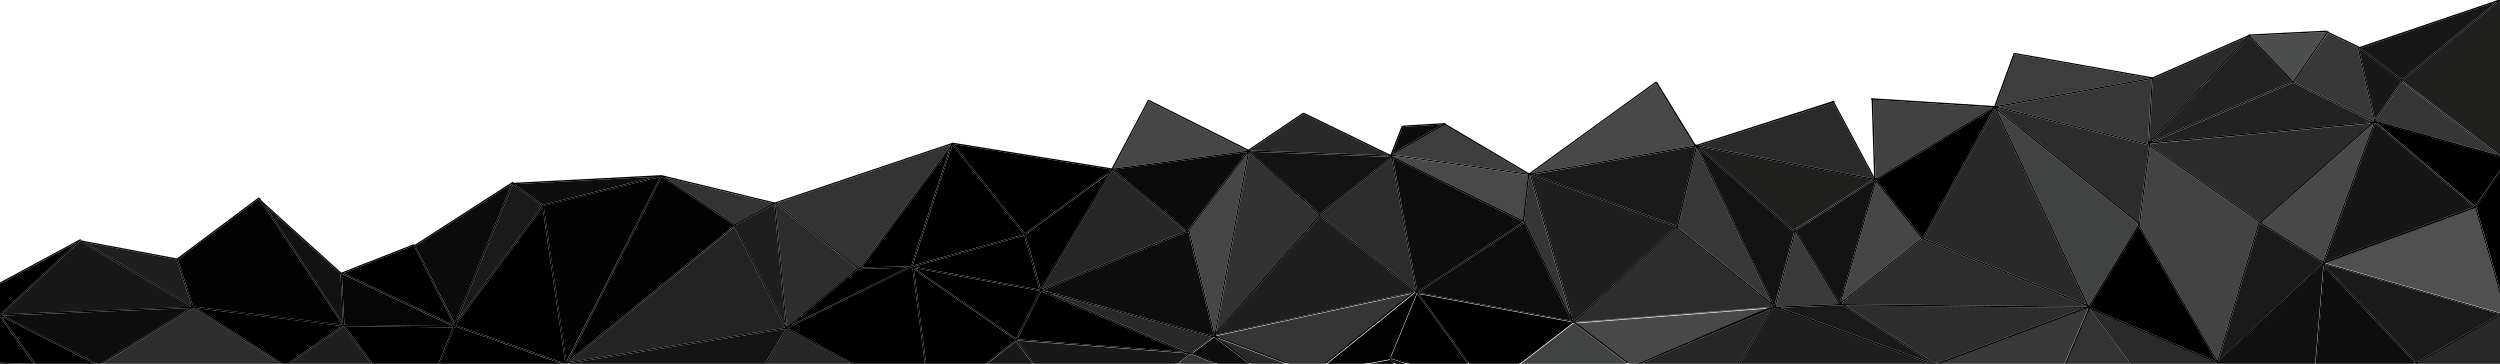 <?xml version="1.0" encoding="utf-8"?>
<!-- Generator: Adobe Illustrator 19.1.0, SVG Export Plug-In . SVG Version: 6.00 Build 0)  -->
<svg version="1.1" id="Layer_1" xmlns="http://www.w3.org/2000/svg" xmlns:xlink="http://www.w3.org/1999/xlink" x="0px" y="0px"
	 viewBox="0 0 1920 279.4" style="enable-background:new 0 0 1920 279.4;" xml:space="preserve">
<style type="text/css">
	.st0{fill-rule:evenodd;clip-rule:evenodd;}
	.st1{fill:none;}
	.st2{fill-rule:evenodd;clip-rule:evenodd;fill:#484849;}
	.st3{fill-rule:evenodd;clip-rule:evenodd;fill:#2E2E2E;}
	.st4{fill-rule:evenodd;clip-rule:evenodd;fill:#0F0E0F;}
	.st5{fill-rule:evenodd;clip-rule:evenodd;fill:#292929;}
	.st6{fill-rule:evenodd;clip-rule:evenodd;fill:#4F504F;}
	.st7{fill-rule:evenodd;clip-rule:evenodd;fill:#20201F;}
	.st8{fill-rule:evenodd;clip-rule:evenodd;fill:#171717;}
	.st9{fill-rule:evenodd;clip-rule:evenodd;fill:#363636;}
	.st10{fill-rule:evenodd;clip-rule:evenodd;fill:#181818;}
	.st11{fill-rule:evenodd;clip-rule:evenodd;fill:#383838;}
	.st12{fill-rule:evenodd;clip-rule:evenodd;fill:#4D4E4E;}
	.st13{fill-rule:evenodd;clip-rule:evenodd;fill:#212221;}
	.st14{fill-rule:evenodd;clip-rule:evenodd;fill:#2B2B2B;}
	.st15{fill-rule:evenodd;clip-rule:evenodd;fill:#3D3D3D;}
	.st16{fill-rule:evenodd;clip-rule:evenodd;fill:#414141;}
	.st17{fill-rule:evenodd;clip-rule:evenodd;fill:#2A2A2A;}
	.st18{fill-rule:evenodd;clip-rule:evenodd;fill:#1A1A1A;}
	.st19{fill-rule:evenodd;clip-rule:evenodd;fill:#484848;}
	.st20{fill-rule:evenodd;clip-rule:evenodd;fill:#1F1F1F;}
	.st21{fill-rule:evenodd;clip-rule:evenodd;fill:#49494A;}
	.st22{fill-rule:evenodd;clip-rule:evenodd;fill:#3E3E3E;}
	.st23{fill-rule:evenodd;clip-rule:evenodd;fill:#0B0B0B;}
	.st24{fill-rule:evenodd;clip-rule:evenodd;fill:#2C2C2C;}
	.st25{fill-rule:evenodd;clip-rule:evenodd;fill:#131313;}
	.st26{fill-rule:evenodd;clip-rule:evenodd;fill:#323232;}
	.st27{fill-rule:evenodd;clip-rule:evenodd;fill:#464646;}
	.st28{fill-rule:evenodd;clip-rule:evenodd;fill:#272727;}
	.st29{fill-rule:evenodd;clip-rule:evenodd;fill:#333333;}
	.st30{fill-rule:evenodd;clip-rule:evenodd;fill:#2D2D2D;}
	.st31{fill-rule:evenodd;clip-rule:evenodd;fill:#1E1E1E;}
	.st32{fill-rule:evenodd;clip-rule:evenodd;fill:#030303;}
	.st33{fill-rule:evenodd;clip-rule:evenodd;fill:#0E0E0E;}
	.st34{fill-rule:evenodd;clip-rule:evenodd;fill:#060606;}
	.st35{fill-rule:evenodd;clip-rule:evenodd;fill:#121212;}
	.st36{fill-rule:evenodd;clip-rule:evenodd;fill:#191819;}
	.st37{fill-rule:evenodd;clip-rule:evenodd;fill:#161616;}
	.st38{fill-rule:evenodd;clip-rule:evenodd;fill:#434343;}
	.st39{fill-rule:evenodd;clip-rule:evenodd;fill:#414242;}
	.st40{fill-rule:evenodd;clip-rule:evenodd;fill:#0D0D0D;}
	.st41{fill-rule:evenodd;clip-rule:evenodd;fill:#020202;}
	.st42{fill-rule:evenodd;clip-rule:evenodd;fill:#0C0C0C;}
	.st43{fill-rule:evenodd;clip-rule:evenodd;fill:#353535;}
	.st44{fill-rule:evenodd;clip-rule:evenodd;fill:#3A3A3A;}
	.st45{fill-rule:evenodd;clip-rule:evenodd;fill:#393939;}
	.st46{fill-rule:evenodd;clip-rule:evenodd;fill:#111111;}
	.st47{fill-rule:evenodd;clip-rule:evenodd;fill:#242424;}
	.st48{fill-rule:evenodd;clip-rule:evenodd;fill:#141414;}
</style>
<polygon class="st0" points="1253.1,282.1 1253.2,282 1253.4,282.2 "/>
<polygon class="st0" points="1703,278 1703.3,278.1 1703.2,278.1 1703,278 "/>
<polygon class="st0" points="1487.6,280.1 1487.5,280 1487.5,280.1 1487.4,280 1487.6,280 "/>
<polygon class="st0" points="436,280.5 436.2,280.5 435.8,279.5 435.3,279.7 435.3,279.3 435.3,279.4 435.5,279.3 435.9,279.2 
	435.7,279.4 439,281.6 "/>
<polygon class="st1" points="1253.2,282 1253.1,282.1 1253.4,282.2 "/>
<polygon class="st1" points="1487.5,280 1487.6,280.1 1487.6,279.9 1487.4,280 1487.5,280.1 "/>
<polygon class="st1" points="435.3,279.4 435.3,279.4 435.3,279.4 435.3,279.7 435.8,279.5 436.2,280.5 436,280.5 439,281.6 
	435.7,279.4 435.8,279.4 435.3,279.4 "/>
<rect x="25.9" y="279.4" transform="matrix(0.583 0.812 -0.812 0.583 237.752 95.343)" class="st1" width="0.1" height="0"/>
<rect x="73.8" y="278.7" class="st1" width="0" height="2.5"/>
<rect x="220.7" y="279.8" transform="matrix(0.824 -0.567 0.567 0.824 -119.646 175.092)" class="st1" width="1.7" height="0"/>
<rect x="74.9" y="280.5" class="st1" width="0" height="0.5"/>
<rect x="77.5" y="279.7" transform="matrix(0.851 -0.525 0.525 0.851 -135.143 82.578)" class="st1" width="1.2" height="0"/>
<rect x="216" y="279.1" class="st1" width="0" height="1.2"/>
<rect x="432.3" y="278.9" class="st1" width="0" height="1.5"/>
<rect x="28" y="279.5" class="st1" width="0" height="0"/>
<rect x="433" y="280.4" class="st1" width="0" height="0.3"/>
<rect x="1254.1" y="280.5" transform="matrix(0.923 -0.386 0.386 0.923 -10.894 506.654)" class="st1" width="5.8" height="0"/>
<rect x="1250.7" y="278.9" class="st1" width="0" height="2.5"/>
<rect x="74.7" y="281.3" class="st1" width="0" height="0.3"/>
<polygon class="st2" points="1253,280.6 1253.9,280.5 1253.9,280.6 1257,279.4 1251.4,279.4 "/>
<polygon points="218.4,280 219,280 219.2,279.5 219.8,279.8 220.5,279.4 217.4,279.4 "/>
<polygon class="st3" points="78.6,279.4 77.6,280 216.5,280 215.5,279.4 "/>
<polygon class="st4" points="75.9,279.9 76.7,279.4 74.9,279.4 "/>
<polygon points="26,279.4 25.9,279.4 23.8,279.4 "/>
<polygon points="1703.8,279.4 1703.6,279.4 1703.8,279.5 "/>
<polygon points="435.3,279.4 435.3,279.4 435.3,279.4 "/>
<polygon points="1703.3,279.4 1703.3,279.4 1703.3,279.4 "/>
<polygon points="1253.9,280.6 1253.9,280.5 1253,280.6 1251.4,279.4 1251.4,279.4 1253,280.6 1253.9,280.5 1253.9,280.6 1257,279.4 
	1257,279.4 "/>
<rect x="432.6" y="280.2" transform="matrix(-0.328 0.945 -0.945 -0.328 839.428 -37.174)" width="0.7" height="0"/>
<polygon points="219.8,279.8 219.2,279.5 219,280 218.4,280 217.4,279.4 217.4,279.4 218.4,280 219,280 219.2,279.5 219.8,279.8 
	220.5,279.4 220.5,279.4 "/>
<rect x="77.6" y="280" width="138.9" height="0"/>
<polygon points="75.9,279.9 74.9,279.4 74.9,279.4 75.9,279.9 76.7,279.4 76.7,279.4 "/>
<polygon points="27.2,279.5 27.2,279.4 27.2,279.4 27.2,279.5 28,279.5 28,279.5 "/>
<rect x="50.5" y="257.5" width="0" height="45"/>
<rect x="74.7" y="280.5" transform="matrix(-0.851 0.525 -0.525 -0.851 285.661 480.12)" width="0.2" height="0"/>
<rect x="74.6" y="281.2" transform="matrix(-0.774 0.633 -0.633 -0.774 310.732 451.41)" width="0.5" height="0"/>
<polygon points="23.8,279.4 26,279.4 26,279.4 23.8,279.4 "/>
<rect x="932" y="241.8" transform="matrix(0.977 -0.212 0.212 0.977 -28.324 219.047)" class="st1" width="154" height="0"/>
<polygon class="st1" points="146.9,234.2 146.9,234.2 135.6,199.4 64.7,186 64.7,186 135.6,199.4 "/>
<polygon class="st1" points="1475.4,182.8 1475.4,182.8 1440.9,140 1414.2,231.6 1414.2,231.6 1440.9,140 "/>
<polygon class="st1" points="1651.2,112.4 1735.2,171.1 1735.2,171.1 1651.2,112.4 1643.5,173.1 1643.2,173 1643.2,173 
	1643.5,173.1 "/>
<rect x="1487.4" y="278.5" class="st1" width="0" height="0.5"/>
<rect x="104.5" y="160.9" class="st1" width="0" height="99.1"/>
<polygon class="st1" points="935.1,259.7 987.3,279.4 987.3,279.4 935.1,259.7 "/>
<rect x="626.9" y="141.4" class="st1" width="0" height="79.8"/>
<polygon class="st1" points="1415.4,234.5 1413,234.5 1367.1,236.3 1367.1,236.3 1413,234.5 1415.4,234.5 1484,279 1484,279 "/>
<polygon class="st1" points="960.4,116.6 1067.8,120.5 1068.5,120.8 1068.5,120.8 1067.8,120.5 960.4,116.6 "/>
<polygon class="st1" points="1086.5,225.1 1087.5,224.8 1087.5,224.8 1086.5,225.1 1019.3,279.4 1019.3,279.4 "/>
<polygon class="st1" points="148.1,236.5 78.6,279.4 78.6,279.4 148.1,236.5 148.9,236.5 215.5,279.4 215.5,279.4 148.9,236.5 "/>
<rect x="1066.7" y="275.3" class="st1" width="0" height="0.1"/>
<rect x="593.1" y="133.5" transform="matrix(0.948 -0.318 0.318 0.948 -7.978 218.168)" class="st1" width="141.1" height="0"/>
<polygon class="st1" points="1413.9,233.1 1413.9,233.1 1413.7,233.3 1413.7,233.5 1413.7,233.5 1413.7,233.3 "/>
<rect x="1014.3" y="165.4" transform="matrix(0.662 -0.75 0.75 0.662 219.059 816.335)" class="st1" width="0.1" height="0"/>
<rect x="1413.8" y="233.4" class="st1" width="0" height="0.2"/>
<rect x="1508.8" y="144" class="st1" width="0" height="183.1"/>
<rect x="-9.9" y="213" transform="matrix(0.73 -0.683 0.683 0.73 -136.984 79.116)" class="st1" width="83.2" height="0"/>
<rect x="1012.8" y="165.4" class="st1" width="0" height="0.2"/>
<polygon class="st1" points="1650.3,111.8 1650.3,111.8 1649.8,111.5 1532.9,82.7 1532.9,82.7 1649.8,111.5 "/>
<rect x="1603.9" y="234.7" transform="matrix(0.377 -0.926 0.926 0.377 782.67 1632.399)" class="st1" width="0.4" height="0"/>
<rect x="1604.9" y="235.5" transform="matrix(0.393 -0.92 0.92 0.393 758.558 1619.557)" class="st1" width="0.7" height="0"/>
<rect x="787.7" y="180.5" transform="matrix(0.963 -0.271 0.271 0.963 -19.461 219.929)" class="st1" width="0.5" height="0"/>
<polygon class="st1" points="932.9,259.5 932.1,259.3 915.9,271.2 915.9,271.2 932.1,259.3 932.9,259.5 932.9,259.3 959.5,279.4 
	959.5,279.4 932.9,259.3 "/>
<polygon class="st1" points="1703.8,279.4 1704.4,279.4 1704,279.1 "/>
<rect x="659" y="205.5" class="st1" width="0" height="0.1"/>
<rect x="1013.9" y="164.8" transform="matrix(0.665 -0.747 0.747 0.665 216.464 812.4)" class="st1" width="0.5" height="0"/>
<polygon class="st1" points="1703,278 1703.2,278.1 1703.3,278.1 1703,278 "/>
<polygon class="st1" points="1642.5,173.8 1605.2,235.1 1605.2,235.1 1642.5,173.8 1702.3,277.7 1702.3,277.7 "/>
<polygon class="st1" points="603.4,253 603.4,253 603.3,252.6 437,279 437,279 603.3,252.6 "/>
<polygon class="st1" points="1603.1,235.2 1477,184 1476.6,184.3 1476,183.6 1414.4,232.7 1414.4,232.7 1476,183.6 1476.6,184.3 
	1477,184 1603.1,235.2 1603.2,235.5 1603.2,235.5 "/>
<polygon class="st1" points="1784.3,204.1 1784.3,204.1 1783.9,203.7 1704.5,278.3 1704.5,278.3 1783.9,203.7 "/>
<rect x="595.5" y="156.3" transform="matrix(0.948 -0.318 0.318 0.948 -18.774 197.698)" class="st1" width="0.3" height="0"/>
<rect x="1641.7" y="172.2" class="st1" width="0" height="0.7"/>
<rect x="1518.7" y="128.5" transform="matrix(0.779 0.626 -0.626 0.779 430.627 -966.406)" class="st1" width="138.7" height="0"/>
<polygon class="st1" points="1070.4,279.4 1070.4,279.4 1067.4,276.2 1067,276 1067,276 1067.4,276.2 "/>
<rect x="1068" y="277.5" transform="matrix(-0.951 -0.308 0.308 -0.951 2010.079 872.781)" class="st1" width="12.2" height="0"/>
<rect x="312" y="165.1" transform="matrix(0.841 -0.542 0.542 0.841 -32.672 219.24)" class="st1" width="87.9" height="0"/>
<rect x="462.3" y="100.8" class="st1" width="0" height="92.3"/>
<polygon class="st1" points="1361.6,236.7 1361.7,236.7 1364,236.5 1364,236.5 1361.7,236.7 1361.6,236.7 1336.5,279.4 
	1336.5,279.4 "/>
<rect x="855.3" y="130.4" transform="matrix(0.809 -0.588 0.588 0.809 86.661 527.568)" class="st1" width="0" height="0"/>
<polygon class="st1" points="1013.7,166.1 933.7,256.8 933.7,257.1 933.7,257.1 933.7,256.8 1013.7,166.2 1087.1,223.9 
	1087.1,223.9 "/>
<polygon class="st1" points="1087.8,224.8 1087.6,224.8 1087.6,224.8 1087.8,224.8 1088,225 1088,225 "/>
<polygon class="st1" points="1207.4,247.9 1207.4,247.9 1207.1,247.3 1090,225.9 1090,225.9 1207.1,247.4 "/>
<polygon class="st1" points="502.9,135.8 395.4,141.4 395.4,141.4 502.9,135.8 "/>
<polygon class="st1" points="436.5,277.1 508.2,135.7 563.9,172.9 564,173 564,173 563.9,172.9 508.2,135.7 436.5,277.1 "/>
<polygon class="st1" points="912.7,177.9 912.4,178.3 912,178 911.7,178.4 911.4,178.2 800.6,222.9 800.6,222.9 911.4,178.2 
	911.7,178.4 912,178 912.4,178.3 912.7,177.9 932,257.2 932,257.2 "/>
<polygon class="st1" points="1855.7,279.3 1855.6,279.3 1855.6,279.3 1855.6,279.4 1855.8,279.4 1855.9,279.2 "/>
<polygon class="st1" points="805.7,225.3 805.7,225.3 930.9,258.9 930.9,258.9 "/>
<rect x="913.8" y="270.8" transform="matrix(7.437634e-002 -0.997 0.997 7.437634e-002 576.036 1162.101)" class="st1" width="0.5" height="0"/>
<polygon class="st1" points="351,246.5 393.9,141.6 416,157.9 416.1,158.4 416.1,158.4 416,157.9 393.9,141.6 351,246.5 "/>
<polygon class="st1" points="799.6,223.8 781.7,259.7 781.7,259.7 799.6,223.8 908.2,270.1 908.2,270.1 "/>
<rect x="781.9" y="260.5" transform="matrix(0.789 -0.615 0.615 0.789 5.061 535.77)" class="st1" width="0.4" height="0"/>
<polygon class="st1" points="222.3,279.4 222.3,279.4 263.9,250.7 284.9,279.4 284.9,279.4 263.9,250.7 "/>
<rect x="854.8" y="123.6" transform="matrix(0.991 -0.131 0.131 0.991 -8.375 119.76)" class="st1" width="103.4" height="0"/>
<polygon class="st1" points="1482,279.4 1482,279.4 1364.5,236.4 1364,236.5 1364,236.5 1364.5,236.4 "/>
<rect x="931.8" y="257.6" class="st1" width="0" height="0.5"/>
<rect x="150.7" y="243.5" transform="matrix(0.993 0.121 -0.121 0.993 30.948 -23.215)" class="st1" width="112.3" height="0"/>
<rect x="509.4" y="146.2" transform="matrix(0.972 0.235 -0.235 0.972 49.711 -125.47)" class="st1" width="85.4" height="0"/>
<rect x="1377.9" y="176.5" class="st1" width="0" height="0.8"/>
<rect x="1377.7" y="176.2" class="st1" width="0" height="0.4"/>
<polygon class="st1" points="200.3,154.8 263,249.4 263,249.4 200.3,154.8 198.7,153.4 198.7,153.4 "/>
<rect x="1303.7" y="125.4" transform="matrix(0.983 0.185 -0.185 0.983 46.941 -251.792)" class="st1" width="135.9" height="0"/>
<polygon class="st1" points="1412,233.3 1412,233.3 1378.9,178.4 1363.8,235.1 1363.8,235.1 1378.9,178.4 "/>
<polygon class="st1" points="565,173 594.6,156.8 603.3,250.4 603.3,250.4 594.6,156.8 565,173 "/>
<polygon class="st1" points="199,153 199,153 198.9,152.7 136.6,199.2 136.6,199.2 198.9,152.7 "/>
<rect x="563.6" y="173.2" class="st1" width="0" height="0.2"/>
<polygon class="st1" points="1785.2,205 1854.9,278.6 1854.9,278.6 1785.2,205 1779.1,279.4 1779.1,279.4 "/>
<rect x="701.4" y="214.7" transform="matrix(0.984 0.179 -0.179 0.984 50.508 -130.782)" class="st1" width="98.1" height="0"/>
<polygon class="st1" points="1377.9,178.1 1377.9,178.1 1377.7,178.4 1304.4,113.8 1304.4,113.8 1377.7,178.4 "/>
<polygon class="st1" points="1170,170.1 1169.8,170.4 1069.8,121.4 1069.8,121.4 1169.8,170.5 1170,170.1 1206.6,246.2 
	1206.6,246.2 "/>
<polygon class="st1" points="1067.1,276.5 1067.1,276.5 1051.7,279.4 1051.7,279.4 "/>
<rect x="1081.3" y="198.1" transform="matrix(0.835 -0.55 0.55 0.835 77.283 654.025)" class="st1" width="96.9" height="0"/>
<rect x="564.9" y="173.6" transform="matrix(0.775 -0.632 0.632 0.775 17.44 396.098)" class="st1" width="0.5" height="0"/>
<polygon class="st1" points="1288,175 1288,175 1287.7,174.9 1209.4,247.4 1209.4,247.4 1287.7,174.9 "/>
<rect x="265" y="251" transform="matrix(1 1.162760e-002 -1.162760e-002 1 2.939 -3.546)" class="st1" width="82.9" height="0"/>
<polygon class="st1" points="1361.1,234.3 1287.7,175.4 1287.7,175.4 1361.1,234.3 1361.4,235 1361.4,235 "/>
<polygon class="st1" points="1362.2,235.6 1362.2,235.6 1362.2,235.6 1362.2,235.6 1362.3,235.6 1362.3,235.6 "/>
<polygon class="st1" points="1821.3,94.8 1821.3,94.8 1651.5,110.4 1651.3,111.3 1651.3,111.3 1651.5,110.4 "/>
<polygon class="st1" points="1652,108.6 1727.5,28.3 1760.1,62.8 1760.1,62.8 1727.5,28.3 1652,108.6 "/>
<polygon class="st1" points="1379.2,177.1 1379.2,177.1 1379.3,176.8 1439.7,138.4 1440.2,139 1440.2,139 1439.7,138.4 
	1379.3,176.8 "/>
<rect x="935.8" y="110.5" class="st1" width="0" height="73.9"/>
<rect x="1438.4" y="79.5" transform="matrix(0.998 6.303259e-002 -6.303259e-002 0.998 7.963 -93.411)" class="st1" width="92" height="0"/>
<polygon class="st1" points="1439,137.1 1439,137.1 1407.9,78.9 1304.4,111.8 1304.4,111.8 1407.9,78.9 "/>
<rect x="601.1" y="266.1" transform="matrix(-0.88 -0.475 0.475 -0.88 1055.85 799.295)" class="st1" width="55.8" height="0"/>
<rect x="1210.3" y="242.6" transform="matrix(0.997 -7.669615e-002 7.669615e-002 0.997 -14.824 99.232)" class="st1" width="148.4" height="0"/>
<polygon class="st1" points="1288.6,174.8 1303.2,113.5 1360.1,232.2 1360.1,232.2 1303.2,113.5 1288.6,174.8 "/>
<polygon class="st1" points="1441,138 1441,138 1441,138 1531.4,83 1531.4,83 1531.4,83 1531.4,83 1441,138 "/>
<polygon class="st1" points="416.7,159.3 349.9,249.7 349.9,249.7 416.7,159.3 434.1,278.5 434.1,278.5 "/>
<rect x="957.8" y="115.6" class="st1" width="0" height="0.2"/>
<polygon class="st1" points="435.3,279.3 435.3,279.4 435.3,279.4 "/>
<rect x="693.5" y="233.9" transform="matrix(0.823 0.569 -0.569 0.823 264.493 -379.851)" class="st1" width="95" height="0"/>
<rect x="262.5" y="210.3" transform="matrix(0.931 -0.366 0.366 0.931 -58.697 110.653)" class="st1" width="0.4" height="0"/>
<polygon class="st1" points="564.1,174.4 437,278 437,278 564.1,174.4 602.8,251.7 602.8,251.7 "/>
<polygon class="st1" points="699.8,205.5 699,205.5 605.1,252 605.1,252 699,205.5 699.8,205.5 700.8,206.1 710.3,279.4 
	710.3,279.4 700.8,206.1 "/>
<rect x="1441" y="138.5" transform="matrix(0.28 -0.96 0.96 0.28 905.016 1483.488)" class="st1" width="0.7" height="0"/>
<polygon class="st1" points="1477.5,183.1 1532.2,83.6 1602.4,233.8 1602.4,233.8 1532.2,83.6 1477.5,183.1 "/>
<rect x="305.3" y="183.5" class="st1" width="0" height="93.9"/>
<polygon class="st1" points="1208.2,248.5 1168.1,279.4 1168.1,279.4 1208.2,248.5 1209,248.4 1249.7,279.4 1249.7,279.4 
	1209,248.4 "/>
<rect x="434" y="278.5" class="st1" width="0" height="0.6"/>
<polygon class="st1" points="1651.2,60 1651.2,60 1547.3,41.6 1532.8,81.4 1532.8,81.4 1547.3,41.6 "/>
<polygon class="st1" points="1069.5,118.7 1109.5,95.9 1172.6,133.2 1172.6,133.2 1109.5,95.9 1069.5,118.7 "/>
<polygon class="st1" points="1107.9,95.6 1107.9,95.6 1077.3,97.5 1069.5,117.6 1069.5,117.6 1077.3,97.5 "/>
<rect x="1012.8" y="164.6" class="st1" width="0" height="0.5"/>
<rect x="604" y="253" transform="matrix(0.996 -9.241789e-002 9.241789e-002 0.996 -20.794 56.926)" class="st1" width="0.5" height="0"/>
<polygon class="st1" points="1170.6,169.1 1174.5,134.4 1174.5,134.4 1174.9,134.5 1205.9,242.5 1205.9,242.5 1174.9,134.5 
	1174.5,134.4 1174.5,134.4 1170.6,169.1 "/>
<polygon class="st1" points="1173.5,134.3 1173.5,134.3 1069.2,119.7 1069,119.9 1069,119.9 1069.2,119.7 "/>
<polygon class="st1" points="435.5,279.3 435.3,279.4 435.8,279.4 435.9,279.2 "/>
<rect x="1169.6" y="169.2" class="st1" width="0" height="0"/>
<rect x="1845.3" y="62.3" transform="matrix(0.566 -0.824 0.824 0.566 748.977 1548.005)" class="st1" width="0.1" height="0"/>
<rect x="1309.8" y="203.9" class="st1" width="0" height="108.8"/>
<polygon class="st1" points="934.1,254.9 959.3,117 1012.8,164.6 1012.8,164.6 959.3,117 934.1,254.9 "/>
<polygon class="st1" points="1301.3,111.8 1301.3,111.8 1271.9,63.7 1176,133.1 1176,133.1 1271.9,63.7 "/>
<rect x="1176.9" y="123.2" transform="matrix(-0.986 0.168 -0.168 -0.986 2483.253 36.24)" class="st1" width="126.3" height="0"/>
<polygon class="st1" points="1014.3,164.6 1068.8,121.8 1087.3,222.8 1087.3,222.8 1068.8,121.8 1014.3,164.6 "/>
<rect x="-3.2" y="261.3" transform="matrix(-0.892 -0.452 0.452 -0.892 -48.215 510.994)" class="st1" width="80.1" height="0"/>
<rect x="596.5" y="251" class="st1" width="0" height="30.6"/>
<rect x="1172.4" y="154.2" transform="matrix(0.941 0.338 -0.338 0.941 124.85 -407.66)" class="st1" width="118.2" height="0"/>
<rect x="1844.9" y="61.8" transform="matrix(0.607 -0.794 0.794 0.607 675.262 1490.005)" class="st1" width="0.5" height="0"/>
<polygon class="st1" points="1650.6,108.6 1653.5,60.6 1654.1,60.5 1654.1,60.5 1653.5,60.6 1650.6,108.6 "/>
<polygon class="st1" points="348.7,249.5 348.7,249.5 317.8,188.6 263.8,209.8 263.8,209.8 317.8,188.6 "/>
<polygon class="st1" points="1603.7,236.8 1603.7,236.8 1603,236.5 1489.2,279.3 1489.2,279.3 1603,236.5 "/>
<rect x="1843.8" y="62.3" class="st1" width="0" height="0.3"/>
<polygon class="st1" points="1066.6,119.4 1066.6,119.4 1001,87.6 959.8,115.4 959.8,115.4 1001,87.6 "/>
<rect x="1593.4" y="11.5" class="st1" width="0" height="120"/>
<rect x="731.4" y="120.5" transform="matrix(0.987 0.159 -0.159 0.987 29.297 -124.693)" class="st1" width="122.6" height="0"/>
<polygon class="st1" points="1824.4,92.9 1824.4,92.9 1844.8,63.2 1917.6,118.8 1917.6,118.8 1844.8,63.2 "/>
<polygon class="st1" points="912.2,271.8 912.2,271.8 911,271.3 781.1,261.6 781.1,261.6 911,271.3 "/>
<polygon class="st1" points="800.2,222 853.6,131.6 854.5,131 910.5,177.4 910.6,177.4 854.5,131 853.6,131.6 800.2,222 "/>
<rect x="1810" y="19.1" transform="matrix(0.947 -0.321 0.321 0.947 92.842 600.571)" class="st1" width="110.4" height="0"/>
<polygon class="st1" points="1824,94.5 1784.8,201.2 1784.8,201.2 1824,94.5 1824,94.5 1900,158.8 1900,158.8 1824,94.5 "/>
<polygon class="st1" points="700.9,203.8 731.2,111.9 731.5,111.5 786.3,180 786.3,180 731.5,111.5 731.2,111.9 700.9,203.8 "/>
<polygon class="st1" points="914.3,272.4 914,272 913.8,272.5 913.3,272.2 904.4,279.4 904.4,279.4 913.3,272.2 913.8,272.5 
	914,272 914.3,272.4 914.9,271.9 933.2,279.4 933.2,279.4 914.9,271.9 "/>
<rect x="1759.7" y="158.2" class="st1" width="0" height="56.6"/>
<polygon class="st1" points="1703.3,279.3 1703.3,279.4 1703.3,279.4 "/>
<polygon class="st1" points="1703.4,279.3 1703.3,279.4 1703.6,279.4 "/>
<rect x="1783.8" y="201.7" class="st1" width="0" height="0.5"/>
<rect x="1722.4" y="132.8" transform="matrix(0.748 -0.663 0.663 0.748 359.806 1214.002)" class="st1" width="114.9" height="0"/>
<polygon class="st1" points="1735.7,171.4 1736,171 1736,171 1735.7,171.4 1735.5,171.2 1703.6,277.8 1703.6,277.8 1735.5,171.2 "/>
<rect x="780.3" y="156.5" transform="matrix(0.806 -0.592 0.592 0.806 66.593 516.041)" class="st1" width="78.9" height="0"/>
<polygon class="st1" points="1785.4,203.7 1785.4,203.7 1785.4,202.9 1919.6,241.3 1919.6,241.3 1785.4,202.9 "/>
<polygon class="st1" points="1604.6,237.2 1586.6,279.4 1586.6,279.4 1604.6,237.2 1605.6,237.7 1636.6,279.4 1636.6,279.4 
	1605.6,237.7 "/>
<rect x="1650.7" y="44.3" transform="matrix(0.915 -0.403 0.403 0.915 125.286 684.372)" class="st1" width="78.6" height="0"/>
<polygon class="st1" points="1088.3,225.6 1067.9,275.2 1067.9,275.2 1088.3,225.6 1088.5,225.6 1127.2,279.4 1127.2,279.4 
	1088.5,225.6 "/>
<rect x="1603.3" y="258.6" transform="matrix(0.92 0.392 -0.392 0.92 233.558 -627.575)" class="st1" width="103.1" height="0"/>
<polygon class="st1" points="1653.2,109.2 1761,63.6 1822.2,93.7 1822.2,93.7 1761,63.5 1653.2,109.2 "/>
<polygon class="st1" points="350,251 349.8,251.5 349.1,251.1 349,251.4 349,251.5 348.9,251.5 337.8,279.4 337.8,279.4 
	348.9,251.5 349,251.5 349,251.4 349.1,251.1 349.8,251.5 350,251 350.1,250.9 431.6,279.4 431.6,279.4 350.1,250.9 "/>
<rect x="1.9" y="239.5" transform="matrix(0.999 -4.023608e-002 4.023608e-002 0.999 -9.578 3.171)" class="st1" width="144.2" height="0"/>
<polygon class="st1" points="957.9,115.5 957.9,115.5 882.2,77.7 854.9,129.4 854.9,129.4 882.2,77.7 "/>
<polygon class="st1" points="661,206.5 660.4,207.3 660,207 659.7,207.4 658.9,206.7 607.5,249.7 607.5,249.7 658.9,206.8 
	659.7,207.4 660,207 660.4,207.3 661,206.5 696.7,205.6 696.7,205.6 "/>
<rect x="638.9" y="159.9" transform="matrix(0.596 -0.803 0.803 0.596 152.584 623.126)" class="st1" width="113.4" height="0"/>
<polygon class="st1" points="263.4,248.2 263.4,248.2 261.5,210.2 203.3,157.5 203.3,157.5 261.5,210.2 "/>
<polygon class="st1" points="1811.8,37.3 1843.7,61.6 1844,62 1844,62 1843.7,61.6 1811.8,37.3 1811.8,37.3 1811.8,37.3 "/>
<polygon class="st1" points="780.2,262.1 758,279.4 758,279.4 780.2,262.1 780.2,262.1 793,279.4 793,279.4 780.2,262.1 "/>
<polygon class="st1" points="1787.8,25.5 1810.6,36.3 1823.2,92.5 1823.2,92.5 1810.6,36.3 1787.8,25.5 1788.2,24.6 1761.7,62.8 
	1761.7,62.8 "/>
<polygon class="st1" points="798.3,222.4 798.3,222.4 786.7,180.9 701.6,204.8 701.6,204.8 786.7,180.9 "/>
<polygon class="st5" points="1857,279 1857.6,279.4 1920,279.4 1920,242.2 "/>
<polygon class="st6" points="1920,225.9 1900.9,159.6 1785.6,201.9 1920,240.3 "/>
<polygon points="1920,132.3 1901.7,158.8 1920,222.2 "/>
<polygon points="1901.1,158 1920,130.6 1920,120 1919.9,120.5 1825.1,94.1 1900.7,158.1 "/>
<polygon class="st7" points="1845.3,61.6 1845.3,61.6 1845,62 1845.4,62.3 1845.4,62.3 1845.4,62.3 1845.3,62.4 1920,119.4 
	1920,0.6 1845.3,61.6 1845.3,61.6 "/>
<polygon class="st8" points="1917.5,1.4 1813,36.9 1844.5,61 "/>
<polygon class="st9" points="1824.4,92.9 1917.6,118.8 1844.8,63.2 "/>
<polygon class="st10" points="1811.8,37.3 1811.8,37.3 1824,91.7 1844,62.6 1843.7,62.4 1843.7,62.4 1843.7,62.4 1844,62 
	1843.7,61.6 "/>
<polygon class="st11" points="1787.8,25.5 1761.7,62.8 1823,93 1823.1,92.5 1823.2,92.5 1810.6,36.3 "/>
<polygon class="st12" points="1761.8,61 1787,24.5 1728.3,27.4 1728.2,27.5 1760.9,62.2 "/>
<polygon class="st13" points="1652,108.6 1760.1,62.8 1727.5,28.3 "/>
<polygon class="st14" points="1653.5,60.6 1650.6,108.6 1726,28.4 1654,60.1 1654.1,60.5 1654.1,60.5 1654.1,60.5 "/>
<polygon class="st11" points="1649.5,110.4 1652.5,60.8 1534.4,82.1 "/>
<polygon class="st15" points="1547.3,41.6 1532.8,81.4 1651.2,60 "/>
<polygon class="st5" points="1477.5,183.1 1602.4,233.8 1532.2,83.6 "/>
<polygon points="1441,138 1441,138 1441.5,138.1 1441.5,138.1 1441.5,138.1 1441.3,138.8 1476.6,182.7 1531.4,83 1531.4,83 "/>
<polygon class="st16" points="1440.7,136.6 1440.9,136.9 1530.4,82.4 1438.5,76.6 1440.5,136.8 "/>
<polygon class="st17" points="1407.9,78.9 1304.4,111.8 1439,137.1 "/>
<polygon class="st11" points="1288.6,174.8 1360.1,232.2 1303.2,113.5 "/>
<polygon class="st18" points="1287.9,173.4 1302.3,112.6 1177.8,133.9 "/>
<polygon class="st19" points="1271.9,63.7 1176,133.1 1301.3,111.8 "/>
<polygon class="st20" points="1208.3,246.6 1208.6,246.8 1287.1,174.2 1175.9,134.2 1208.2,246.8 "/>
<polygon class="st9" points="1174.5,134.4 1174.5,134.4 1170.6,169.1 1205.9,242.5 1174.9,134.5 "/>
<polygon class="st21" points="1069.5,119.9 1069.5,120.2 1169.6,169.2 1169.5,169.2 1169.5,169.2 1169.5,169.2 1169.6,169.2 
	1173.5,134.3 1069.2,119.7 1069,119.9 1069.1,120 "/>
<polygon class="st22" points="1069.5,118.7 1172.6,133.2 1109.5,95.9 "/>
<polygon class="st23" points="1077.3,97.5 1069.5,117.6 1107.9,95.6 "/>
<polygon class="st24" points="1014.3,164.6 1014.3,164.6 1014.3,164.6 1014.3,164.6 1014,165 1014.4,165.3 1014.4,165.3 
	1014.4,165.3 1014.3,165.4 1087.3,222.8 1068.8,121.8 "/>
<polygon class="st25" points="960.4,116.6 1013.6,163.9 1068.5,120.8 1067.8,120.5 "/>
<polygon class="st5" points="1066.6,119.4 1001,87.6 959.8,115.4 960.2,115.5 "/>
<polygon class="st26" points="934.1,254.9 1012.9,165.5 1012.7,165.4 1012.7,165.4 1012.7,165.4 1013,165 1012.7,164.6 
	1012.7,164.6 1012.7,164.6 1012.8,164.6 959.3,117 "/>
<polygon class="st27" points="913.5,176.9 932.8,256.2 958.1,118 913.5,176.9 "/>
<polygon class="st27" points="957.7,115.6 957.7,115.6 957.7,115.6 957.9,115.5 882.2,77.7 854.9,129.4 957.9,115.8 "/>
<polygon class="st28" points="853.6,131.6 800.2,222 910.5,177.4 854.5,131 "/>
<polygon points="852.9,131 853.3,130.2 732.2,110.7 787.1,179.3 "/>
<polygon points="731.2,111.9 700.9,203.8 701,203.9 786.3,180 731.5,111.5 "/>
<polygon class="st29" points="659,205.5 659,205.5 659,205.5 660.5,205.5 730.3,111.4 730.5,111 596.7,155.9 659,205.6 "/>
<polygon class="st30" points="658.1,206.1 595.7,156.4 595.7,156.4 595.7,156.4 595.8,156.3 595.5,156.3 604.3,251.1 "/>
<polygon class="st31" points="565,173 565.3,173.4 565.3,173.4 565.3,173.4 564.9,173.7 603.3,250.4 594.6,156.8 "/>
<polygon class="st29" points="593.6,156.2 510.6,136.1 564.6,172.1 "/>
<polygon class="st32" points="508.2,135.7 436.5,277.1 563.7,173.4 563.6,173.2 563.6,173.2 563.6,173.2 564,173 563.9,172.9 "/>
<polygon class="st32" points="435,277.8 507.1,135.8 417.5,158.1 "/>
<polygon class="st33" points="502.9,135.8 395.4,141.4 416.9,157.3 "/>
<polygon class="st18" points="393.9,141.6 351,246.5 416.1,158.4 416,157.9 "/>
<polygon class="st23" points="392.9,141.3 319,188.9 349.2,248.3 "/>
<polygon points="348.7,249.5 317.8,188.6 263.8,209.8 348.6,249.8 "/>
<polygon class="st34" points="347.7,250.5 262.8,210.5 262.8,210.5 262.8,210.5 262.9,210.2 262.5,210.3 264.5,249.5 "/>
<polygon class="st35" points="261.5,210.2 203.3,157.5 263.4,248.2 "/>
<polygon class="st32" points="149.2,235.5 263,249.4 200.3,154.8 198.7,153.4 198.7,153.4 198.7,153.4 199,153 198.9,152.7 
	136.6,199.2 148.2,234.9 "/>
<polygon class="st20" points="135.6,199.4 64.7,186 146.9,234.2 "/>
<polygon class="st36" points="61.7,185.4 61.7,185.4 61.7,185.4 62,185 62.1,184.6 1.3,241.4 147.3,235.6 "/>
<polygon class="st0" points="0,218 0,241.3 58.8,186.3 "/>
<polygon class="st33" points="1779.1,279.4 1853.6,279.4 1854.9,278.6 1785.2,205 "/>
<polygon class="st18" points="1785.4,203.7 1855.8,278.1 1856.8,277.6 1856.9,277.9 1919.6,241.3 1785.4,202.9 "/>
<polygon class="st37" points="1824,94.5 1784.8,201.2 1900,158.8 1824,94.5 "/>
<polygon class="st2" points="1822.8,94.7 1736.8,170.9 1783.9,200.7 "/>
<polygon class="st13" points="1653.2,109.2 1822.2,93.7 1761,63.6 "/>
<polygon class="st14" points="1821.3,94.8 1651.5,110.4 1651.3,111.3 1736,170.4 "/>
<polygon class="st38" points="1734.5,170.9 1735.2,171.1 1651.2,112.4 1643.5,173.1 1643.2,173 1702.9,276.7 "/>
<polygon class="st24" points="1642.7,171.1 1650.3,111.8 1649.8,111.5 1532.9,82.7 1533,83 "/>
<polygon class="st39" points="1641.9,172.8 1641.6,172.3 1641.6,172.3 1641.6,172.2 1642.1,171.9 1534,85 1603.8,234.4 
	1604.2,234.5 1604.2,234.5 1604.2,234.5 1604,234.9 1604.1,234.9 "/>
<polygon class="st30" points="1477,184 1476.6,184.3 1476,183.6 1414.4,232.7 1415.7,233.5 1603.2,235.5 1603.1,235.2 "/>
<polygon class="st27" points="1440.9,140 1414.2,231.6 1475.4,182.8 "/>
<polygon class="st25" points="1379.3,176.8 1379.2,177.1 1412.8,232.7 1412.9,232.7 1440.2,139 1439.7,138.4 "/>
<polygon class="st7" points="1378.2,177.2 1377.7,176.6 1377.7,176.6 1377.7,176.6 1377.8,176.6 1377.6,176.3 1377.6,176.3 
	1377.6,176.3 1378.4,175.7 1378.5,175.9 1378.5,175.9 1378.7,175.9 1438.4,138 1304.9,112.9 1378.1,177.4 "/>
<polygon class="st25" points="1362.9,234.5 1377.9,178.1 1377.7,178.4 1304.4,113.8 1361.9,233.7 "/>
<polygon class="st39" points="1209,248.4 1208.2,248.5 1168.1,279.4 1249.7,279.4 "/>
<polygon points="1166.4,279.4 1207.4,247.9 1207.1,247.4 1090,225.9 1128.5,279.4 "/>
<polygon class="st40" points="1169.8,170.5 1069.8,121.4 1088.4,223.6 1088.9,223.5 1089,223.8 1169.7,170.6 1170.3,171.4 
	1170.3,171.4 1170.3,171.4 1089.3,224.7 1206.6,246.2 1170,170.1 "/>
<polygon class="st41" points="1019.3,279.4 1046.3,279.4 1066.6,275.6 1066.7,275.4 1066.6,275.3 1066.6,275.3 1066.6,275.3 
	1066.8,275.2 1087.5,224.8 1086.5,225.1 "/>
<polygon class="st20" points="933.7,256.8 933.7,257.1 1086,224.1 1086.7,223.6 1086.9,223.9 1087.1,223.9 1013.7,166.2 "/>
<polygon class="st42" points="959.5,279.4 932.9,259.3 932.9,259.5 932.1,259.3 915.9,271.2 935.8,279.4 "/>
<polygon points="781.7,259.7 782.3,260.4 782.3,260.4 782.3,260.4 782,260.6 908.2,270.1 799.6,223.8 "/>
<polygon points="786.7,180.9 701.6,204.8 798.3,222.4 "/>
<polygon points="756.3,279.4 780,261 780,260.9 701.9,206.9 711.3,279.4 "/>
<polygon points="798.7,223.5 702.2,205.9 780.4,260 "/>
<polygon class="st36" points="780.2,262.1 780.2,262.1 758,279.4 793,279.4 "/>
<polygon class="st36" points="902.7,279.4 912.2,271.8 911,271.3 781.1,261.6 794.3,279.4 "/>
<polygon class="st5" points="911.3,270.3 914,270.5 914,270.5 914,270.5 914,271 914.2,270.5 914.8,270.8 930.9,258.9 805.7,225.3 
	"/>
<polygon class="st43" points="914.9,271.9 914.3,272.4 914,272 913.8,272.5 913.3,272.2 904.4,279.4 933.2,279.4 "/>
<polygon class="st43" points="1017.7,279.4 1084.3,225.5 933.8,258.1 990.1,279.4 "/>
<polygon points="1087.6,224.8 1088,225 1087.8,224.8 "/>
<polygon points="1068.2,274.5 1083.1,279.4 1127.2,279.4 1088.5,225.6 1088.3,225.6 1067.9,275.2 1067.9,275.3 "/>
<polygon points="1051.7,279.4 1070.4,279.4 1067.4,276.2 1067,276 1067.1,276.5 1067.1,276.5 1067.1,276.5 "/>
<polygon points="1079.8,279.4 1068.3,275.6 1071.8,279.4 "/>
<polygon class="st2" points="1257,279.4 1358.5,236.9 1210.5,248.3 1251.4,279.4 "/>
<polygon points="1362.2,235.6 1362.3,235.6 1362.2,235.6 "/>
<polygon class="st20" points="1361.7,236.7 1361.6,236.7 1336.5,279.4 1482,279.4 1482,279.4 1364.5,236.4 1364,236.5 1364,236.5 
	1364,236.5 1364,236.5 "/>
<polygon class="st44" points="1411.8,233.5 1412,233.3 1378.9,178.4 1363.8,235.1 1364.6,235.4 "/>
<polygon class="st18" points="1413,234.5 1367.1,236.3 1484,279 1484,279 1415.4,234.5 "/>
<polygon points="1413.7,233.4 1413.7,233.4 1413.7,233.4 1413.9,233.1 1413.7,233.3 1413.7,233.5 1413.9,233.5 "/>
<polygon class="st45" points="1585.5,279.4 1603.7,236.8 1603,236.5 1489.2,279.3 1489.2,279.4 "/>
<polygon class="st29" points="1605.6,237.7 1604.6,237.2 1586.6,279.4 1636.6,279.4 "/>
<polygon points="1605.2,235.1 1605.5,235.2 1605.5,235.2 1605.5,235.2 1605.2,235.9 1605.4,235.7 1606.2,236.8 1702.3,277.7 
	1642.5,173.8 "/>
<polygon class="st17" points="1701.5,279.4 1702.3,278.8 1607.4,238.4 1637.8,279.4 "/>
<polygon class="st46" points="1778.1,279.4 1784.3,204.1 1783.9,203.7 1704.5,278.3 1706.2,279.4 "/>
<polygon class="st18" points="1783.5,201.8 1783.5,201.8 1783.6,201.7 1735.7,171.4 1735.7,171.4 1735.7,171.4 1736,171 
	1735.7,171.4 1735.5,171.2 1703.6,277.8 1783.9,202.3 1784,202 1783.5,201.8 "/>
<polygon class="st3" points="1485.5,278.8 1486.9,278.5 1487,279.1 1487.4,278.9 1487.3,278.5 1487.3,278.5 1487.3,278.5 
	1488.3,278.3 1488.4,278.6 1600.3,236.5 1417.3,234.5 "/>
<polygon class="st28" points="1335.3,279.4 1360,237.4 1259.6,279.4 "/>
<polygon class="st5" points="987.3,279.4 935.1,259.7 961.1,279.4 "/>
<polygon points="349.9,249.7 350,249.8 434,279.1 433.9,278.5 433.9,278.5 433.9,278.5 434.1,278.5 416.7,159.3 "/>
<polygon points="350.1,250.9 350,251 349.8,251.5 349.1,251.1 349,251.4 349,251.5 348.9,251.5 337.8,279.4 431.6,279.4 "/>
<polygon points="336.7,279.4 347.9,251.5 265,250.5 286.2,279.4 "/>
<polygon class="st20" points="263.9,250.7 222.3,279.4 284.9,279.4 "/>
<polygon points="220.5,279.4 262.6,250.3 151.1,236.8 217.4,279.4 "/>
<polygon class="st3" points="148.9,236.5 148.1,236.5 78.6,279.4 215.5,279.4 "/>
<polygon class="st4" points="76.7,279.4 146,236.6 1.9,242.4 74.9,279.4 "/>
<polygon points="72.7,279.4 1.2,243.1 27.2,279.4 "/>
<polygon points="25.9,279.4 0,243.3 0,278.6 23.8,279.4 "/>
<polygon class="st47" points="437,278 602.8,251.7 564.1,174.4 "/>
<polygon class="st48" points="587.3,279.4 603.4,253 603.3,252.6 437,279 437.5,279.4 "/>
<polygon class="st28" points="588.5,279.4 653.6,279.4 604.5,252.8 604.5,253 604.5,253 604.5,253 604,253 604.4,253.3 604.4,253.3 
	604.4,253.3 "/>
<polygon points="710.3,279.4 700.8,206.1 699.8,205.5 699,205.5 605.1,252 655.7,279.4 "/>
<polygon points="660.4,207.3 660,207 659.7,207.4 658.9,206.8 607.5,249.7 696.7,205.6 661,206.5 "/>
<polygon points="699.8,204 729.3,114.4 661.8,205.4 698.8,204.5 "/>
<polygon points="851.6,133.2 788,179.9 788.1,180.5 788.1,180.5 788.1,180.5 787.7,180.6 799.2,221.7 "/>
<polygon class="st4" points="912.4,178.3 912,178 911.7,178.4 911.4,178.2 800.6,222.9 931.9,258.2 932,258 931.6,257.7 
	931.6,257.7 931.6,257.7 932,257.2 912.7,177.9 "/>
<polygon class="st23" points="912.3,176.7 957.8,116.8 855.3,130.3 855.3,130.4 855.3,130.4 855.3,130.4 855.3,130.4 911.6,177 "/>
<polygon class="st30" points="1287.7,175.4 1287.7,175.4 1287.7,175.4 1288,175 1287.7,174.9 1209.4,247.4 1361,235.7 1361.4,235 
	1361.1,234.3 "/>
<path d="M1.2,243.1L1.2,243.1L1.2,243.1l71.5,36.2h2.2L1.9,242.4l0,0l0,0l144.1-5.8l0,0l0,0l-69.3,42.7h1.9l69.5-42.8l0.8,0
	l66.7,42.9h1.8l-66.3-42.6l0,0l0,0l111.5,13.6l0,0l0,0l-42.1,29h1.8l41.6-28.7l21,28.7h1.2L265,250.5h0l0,0l82.9,1l0,0h0l-11.1,27.9
	h1.1l11.1-27.9l0.1,0l0-0.1l0.1-0.2l0.7,0.3l0.2-0.5l0.1-0.1l81.5,28.4h3.6l0,0l0,0h0.1l0.1-0.1l0.4-0.1l-0.1,0.1h1.7L437,279l0,0
	l0,0l166.3-26.4l0.2,0.4l0,0l0,0l-16.1,26.4h1.2l15.9-26.1L604,253l0,0l0,0l0.5,0l0-0.1l0,0l0,0l49.1,26.5h2.1L605.1,252l0,0l0,0
	l94-46.5l0.8,0l0.9,0.6l9.5,73.2h1l-9.4-72.5l0,0l0,0l78.1,54l0,0l0,0l0,0l-23.6,18.4h1.6l22.2-17.3l0,0l12.8,17.3h1.2l-13.2-17.8
	l0,0l0,0l130,9.7l1.2,0.5l0,0l0,0l-9.5,7.6h1.6l8.9-7.1l0.5,0.2l0.2-0.5l0.3,0.4l0.6-0.5l18.2,7.4h2.6l-19.9-8.1l0,0l0,0l16.2-12
	l0.8,0.2l0-0.2l26.6,20h1.7l-26.1-19.7l0,0l0,0l52.2,19.7h2.8l-56.4-21.2l0,0l0,0l150.6-32.6l0,0l0,0l-66.7,53.8h1.6l67.2-54.3
	l1-0.2l0,0l0,0l-20.7,50.4l-0.2,0.1l0.1,0.1l0,0l0,0l-0.1,0.1l-20.4,3.8h5.5l15.4-2.9l-0.1-0.5l0,0l0,0l0.4,0.2l3,3.2h1.4l-3.5-3.8
	l0,0l0,0l11.6,3.8h3.2l-14.9-4.8l-0.2,0.7l0-0.1l0,0l0,0l20.4-49.6l0.2,0l38.7,53.8h1.2l-38.5-53.5l0,0l0,0l117.2,21.5l0.2,0.5l0,0
	l0,0l-41,31.5h1.6l40.1-30.9l0.9-0.1l40.7,30.9h1.7l-40.8-31.1l0,0l0,0l147.9-11.4l0,0l0,0L1257,279.4h2.6l100.4-42l0,0l0,0
	l-24.7,42h1.2l25.1-42.6l0.1,0l2.4-0.2l0,0h0l0,0l0.5,0l117.5,42.9l0,0l0,0l0,0h7.2l0,0l0,0l0,0l113.8-42.8l0.7,0.3l0,0l0,0
	l-18.1,42.5h1.1l18-42.1l1,0.4l31,41.7h1.2l-30.4-40.9l0,0l0,0l94.9,40.4l0,0l0,0l-0.8,0.5h1.8l0,0l0,0h0l0.1-0.1l0.2,0.1h0.3
	l0.1-0.3l0.4,0.3h1.8l-1.7-1.1l0,0l0,0l79.4-74.6l0.4,0.4l0,0l0,0l-6.2,75.3h1l6.1-74.3l69.7,73.5l0,0l0,0l-1.4,0.8h2l0,0l0,0l0,0
	l0.2-0.1l-0.1,0.2h1.8l-0.6-0.4l0,0l0,0l63-36.8v-1.8l-134.4-38.4l0,0l0,0l115.3-42.4l19.1,66.3v-3.6l-18.3-63.4l0,0l0,0l18.3-26.5
	v-1.8l-18.9,27.4l-0.4,0.1l-75.6-64l0,0l0,0l94.8,26.4l0.1-0.5v-0.6l-74.7-57l0,0l0,0l0.1-0.1L1845,62l0,0l0,0l0.3-0.4l0,0l0,0l0,0
	L1920,0.6V0h-1.6L1812,36.1l-0.7-0.5L1811,36l0.2-0.5l-23-11l0.2-0.3l-0.8-0.6L1761.8,61l-0.8,1.2l-32.8-34.7l0,0l0,0l0.1-0.1
	l58.7-2.9l-0.1-1l-60,3l0,0.4l-73.8,32.5l-106.1-18.8L1547,41l-0.5-0.2l-14.9,40.6l-94.6-6l-0.1,1l0.5,0l1.9,59.3l-30.6-57.3
	l0.3-0.1l-0.3-1L1303,111.2l-0.6-0.5l-0.3,0.4l-29.6-48.3L1272,63l-0.3-0.4l-96.9,70.2l-0.7-0.2l-0.1,0.3L1110,95l0,0l0-0.5l-33,2
	l0,0.5l-0.5-0.2l-8.4,21.5l-0.4,0.2l0.2,0.3l0,0.1l-66.7-32.4L1001,87l-0.3-0.4l-41.9,28.3l-76.6-38.3L882,77l-0.4-0.2l-27.8,52.5
	l-121.9-19.7l0-0.1l-0.2,0.1l-0.6-0.1l0,0.3L595,155.5l-86.9-21L508,135l0-0.5l-113.6,5.9l0.1-0.2L394,140l-0.3-0.4L318.6,188
	l-0.1-0.3L318,188l-0.2-0.5l-55.7,21.9L201,154.2l-1.6-2.4L199,152l-0.3-0.4l-62.8,46.9l-73.7-13.9l0.2-0.2L62,184l-0.2-0.4L0,216.9
	v1.1l58.8-31.8l0,0l0,0L0,241.3v1.9l25.9,36.1h1.2L1.2,243.1z M434.1,278.5l-0.2,0l0.1,0.6l0,0l0,0L350,249.8l-0.1-0.1l0,0l0,0
	l66.8-90.4L434.1,278.5L434.1,278.5L434.1,278.5z M602.8,251.7L437,278l0,0l0,0l127.1-103.7L602.8,251.7L602.8,251.7L602.8,251.7z
	 M696.7,205.6l-89.1,44.1l0,0l0,0l51.3-42.9l0.8,0.6l0.3-0.4l0.4,0.3l0.6-0.8L696.7,205.6L696.7,205.6L696.7,205.6z M699.8,204
	l-1,0.5l-37,0.9l0,0h0l67.6-91l0,0l0,0L699.8,204z M701.6,204.8L701.6,204.8L701.6,204.8l85.1-23.9l11.6,41.5l0,0l0,0L701.6,204.8z
	 M787.7,180.6l0.4-0.1l-0.2-0.6l0,0l0,0l63.6-46.8l0,0l0,0l-52.4,88.6L787.7,180.6L787.7,180.6L787.7,180.6z M780.4,260l-78.2-54.1
	l0,0l0,0l96.5,17.5l0,0l0,0L780.4,260z M908.2,270.1L782,260.6l0,0l0,0l0.3-0.3l-0.6-0.7l0,0l0,0l17.9-35.8L908.2,270.1L908.2,270.1
	L908.2,270.1z M930.9,258.9l-16.1,11.8l-0.6-0.3L914,271l0,0l0,0l0-0.5l-2.8-0.2l-105.5-45l0,0l0,0L930.9,258.9L930.9,258.9
	L930.9,258.9z M932,257.2l-0.4,0.5l0.4,0.3l0,0l0,0l-0.1,0.2l-131.3-35.3l0,0l0,0l110.9-44.7l0.3,0.2l0.3-0.4l0.4,0.3l0.3-0.4
	L932,257.2L932,257.2L932,257.2z M855.3,130.4L855.3,130.4L855.3,130.4L855.3,130.4L855.3,130.4l102.5-13.6l0,0l0,0l-45.4,59.9
	l-0.7,0.3L855.3,130.4L855.3,130.4L855.3,130.4z M1087.1,223.9l-0.1,0l-0.3-0.3l-0.6,0.5l-152.4,33l0,0l0,0l0.1-0.3l79.9-90.6
	L1087.1,223.9L1087.1,223.9L1087.1,223.9z M1088,225l-0.4-0.2l0,0l0,0l0.3-0.1L1088,225L1088,225L1088,225z M1206.6,246.2
	l-117.3-21.5l0,0l0,0l81-53.3l-0.5-0.8l-80.8,53.2l-0.1-0.3l-0.5,0.1l-18.7-102.2l0,0l0,0l100,49l0.2-0.4L1206.6,246.2L1206.6,246.2
	L1206.6,246.2z M1361.4,235l-0.4,0.8l-151.6,11.7l0,0l0,0l78.3-72.5l0.3,0.1l0,0l0,0l-0.3,0.4l73.4,58.9L1361.4,235L1361.4,235
	L1361.4,235z M1362.3,235.6L1362.3,235.6L1362.3,235.6L1362.3,235.6L1362.3,235.6L1362.3,235.6L1362.3,235.6L1362.3,235.6z
	 M1361.9,233.7l-57.5-119.9l0,0l0,0l73.3,64.6l0.3-0.3l0,0l0,0l-15,56.4L1361.9,233.7z M1304.9,112.9l133.6,25.2l0,0l0,0l-59.7,37.9
	l-0.2-0.1l0,0l-0.1-0.1l-0.9,0.5l0.2,0.3l0,0l0,0l0,0l0.4,0.7l0,0l0,0l0,0.2L1304.9,112.9L1304.9,112.9L1304.9,112.9z M1363.8,235.1
	L1363.8,235.1L1363.8,235.1l15.1-56.7l33.1,54.9l0,0l0,0l-0.3,0.2l-47.1,1.9L1363.8,235.1z M1484,279L1484,279l-116.9-42.7l0,0l0,0
	l45.9-1.8l2.4,0L1484,279L1484,279L1484,279z M1413.7,233.5l0.1-0.3l0.2-0.2l0,0l0,0L1413.7,233.5l0.2,0h0l0,0L1413.7,233.5
	L1413.7,233.5L1413.7,233.5z M1414.2,231.6l26.7-91.6l34.5,42.9l0,0l0,0L1414.2,231.6L1414.2,231.6L1414.2,231.6z M1600.4,236.5
	l-112,42.1l0-0.2l-1,0.1l0.1,0.5v0v0l-0.4,0.1l-0.1-0.6l-1.5,0.3l-68.2-44.2h0l0,0L1600.4,236.5L1600.4,236.5L1600.4,236.5z
	 M1603.2,235.5l-187.5-2l-1.3-0.8l0,0l0,0l61.6-49.1l0.6,0.7l0.4-0.3l126,51.2L1603.2,235.5L1603.2,235.5L1603.2,235.5z
	 M1604.1,234.9L1604.1,234.9L1604.1,234.9L1604.1,234.9l0.1-0.4l-0.4-0.2L1534,85l0,0l0,0l108.2,86.9l0,0l0,0l-0.6,0.3l0.3,0.6l0,0
	l0,0L1604.1,234.9z M1532.9,82.7l116.9,28.7l0.5,0.3v0v0l-7.5,59.3L1533,83L1532.9,82.7L1532.9,82.7L1532.9,82.7z M1702.3,277.7
	l-96-40.9l-0.8-1.1l-0.2,0.2l0,0l0,0l0.3-0.7l-0.3-0.1l0,0l0,0l37.3-61.2L1702.3,277.7L1702.3,277.7L1702.3,277.7z M1703.2,278.1
	l-0.2-0.1l0,0L1703.2,278.1L1703.2,278.1z M1702.9,276.7L1643.2,173l0,0l0,0l0.3,0l7.7-60.6l84,58.6l0,0l0,0l-0.7-0.2L1702.9,276.7z
	 M1651.3,111.3l0.1-1l169.8-15.6l0,0l0,0l-85.3,75.6L1651.3,111.3L1651.3,111.3L1651.3,111.3z M1784,202l-0.1,0.3l-80.3,75.4l0,0
	l0,0l31.9-106.5l0.3,0.2l0.3-0.4l0,0l0,0l-0.3,0.4l47.8,30.3l0,0l0,0l0,0.1L1784,202L1784,202L1784,202z M1783.9,200.7l-47.1-29.8
	l0,0l0,0l86-76.2l0,0l0,0L1783.9,200.7z M1919.6,241.3L1919.6,241.3L1919.6,241.3l-62.6,36.6l-0.2-0.3l-0.9,0.5l-70.5-74.4l0,0l0,0
	l0.1-0.8L1919.6,241.3z M1900,158.8L1900,158.8L1900,158.8l-115.2,42.3l0,0l0,0L1824,94.5l0,0L1900,158.8z M1917.6,118.8
	L1917.6,118.8L1917.6,118.8l-93.2-26l0,0l0,0l20.4-29.7L1917.6,118.8z M1813,36.9l104.6-35.5l0,0l0,0L1844.5,61L1813,36.9L1813,36.9
	L1813,36.9z M1811.8,37.3l31.9,24.4l0.3,0.4l0,0l0,0l-0.3,0.4l0.3,0.2l0,0l0,0l-20,29.1L1811.8,37.3L1811.8,37.3L1811.8,37.3
	L1811.8,37.3z M1788.2,24.6l-0.4,0.8l22.8,10.9l12.6,56.2l0,0l0,0l0,0L1823,93l-61.3-30.1l0,0l0,0L1788.2,24.6z M1761,63.5
	l61.2,30.1l0,0l0,0l-169,15.5l0,0l0,0L1761,63.5z M1727.5,28.3l32.6,34.6l0,0l0,0L1652,108.6l0,0l0,0L1727.5,28.3z M1653.5,60.6
	l0.6-0.1l-0.1-0.4l0,0l0,0l71.9-31.7l0,0l0,0l-75.3,80.1l0,0l0,0L1653.5,60.6z M1652.5,60.8l-2.9,49.6l-115.1-28.3l0,0l0,0
	L1652.5,60.8L1652.5,60.8L1652.5,60.8z M1532.8,81.4l14.6-39.8L1651.2,60l0,0l0,0L1532.8,81.4L1532.8,81.4L1532.8,81.4z
	 M1532.2,83.6l70.2,150.2l0,0l0,0l-124.9-50.7l0,0l0,0L1532.2,83.6z M1531.4,83L1531.4,83L1531.4,83l-54.8,99.7l-35.3-43.9l0,0l0,0
	l0.2-0.7l-0.5-0.1l0,0l0,0l0,0L1531.4,83L1531.4,83z M1438.5,76.6L1438.5,76.6L1438.5,76.6l91.9,5.8l0,0l0,0l-89.5,54.5l-0.2-0.3
	l-0.3,0.2L1438.5,76.6z M1439.7,138.4l0.5,0.6l0,0l0,0l-27.3,93.6l-0.1,0l-33.6-55.6l0,0l0,0l0.1-0.3L1439.7,138.4z M1304.4,111.8
	l103.5-32.9l31.1,58.2l0,0l0,0L1304.4,111.8L1304.4,111.8L1304.4,111.8z M1303.2,113.5l57,118.8l0,0l0,0l-71.6-57.4l0,0l0,0
	L1303.2,113.5z M1302.3,112.6L1302.3,112.6L1302.3,112.6l-14.5,60.8l-110-39.6l0,0l0,0L1302.3,112.6z M1176,133.1l95.8-69.4
	l29.4,48.1l0,0l0,0L1176,133.1L1176,133.1L1176,133.1z M1175.9,134.2l111.2,40l0,0l0,0l-78.5,72.6l-0.3-0.2l-0.1,0.2L1175.9,134.2
	L1175.9,134.2L1175.9,134.2z M1174.5,134.4L1174.5,134.4l0.5,0.1l31,108l0,0l0,0l-35.3-73.4l0,0l0,0L1174.5,134.4z M1172.6,133.2
	L1172.6,133.2L1172.6,133.2l-103.1-14.4l0,0l0,0l40-22.8L1172.6,133.2z M1069.5,117.6l7.9-20.1l30.5-1.9l0,0l0,0L1069.5,117.6
	L1069.5,117.6L1069.5,117.6z M1069,119.9l0.1-0.3l104.3,14.6l0,0h0l-3.9,34.9l0,0l0,0l0,0l0,0l-100-49l-0.1-0.3L1069,119.9
	L1069,119.9L1069,119.9L1069,119.9z M1087.3,222.8L1087.3,222.8L1087.3,222.8l-73-57.4l0,0l0,0l0.1-0.1l-0.4-0.3l0,0l0,0l0.3-0.4
	l0,0l0,0l0,0l54.5-42.8L1087.3,222.8z M1068.5,120.8L1068.5,120.8L1068.5,120.8l-54.9,43.1l-53.2-47.4l0,0l0,0l107.4,3.9
	L1068.5,120.8z M959.8,115.4l41.2-27.8l65.6,31.8l0,0l0,0l-106.4-3.9L959.8,115.4L959.8,115.4L959.8,115.4z M959.3,117l53.4,47.6
	l0,0l0,0l-0.1,0l0.3,0.4l0,0l0,0l-0.3,0.4l0.2,0.1l0,0l0,0l-78.8,89.4l0,0l0,0L959.3,117z M958.1,118l-25.3,138.2l-19.3-79.3l0,0
	l0,0l0,0L958.1,118L958.1,118L958.1,118z M854.9,129.4l27.3-51.7l75.6,37.8l0,0l0,0l-0.1,0.1l0.1,0.2l0,0l0,0L854.9,129.4
	L854.9,129.4L854.9,129.4z M854.5,131l56.1,46.4l0,0l0,0L800.2,222l0,0l0,0l53.4-90.3L854.5,131z M732.2,110.7l121.1,19.5l0,0l0,0
	l-0.4,0.7l-65.8,48.4L732.2,110.7L732.2,110.7L732.2,110.7z M731.2,111.9l0.3-0.4l54.8,68.5l0,0l0,0l-85.4,24l-0.1-0.1l0,0l0,0
	L731.2,111.9z M596.7,155.9L730.5,111l0,0l0,0l-0.1,0.3l-69.8,94.1l-1.5,0l0,0.1l0,0v0L596.7,155.9L596.7,155.9L596.7,155.9z
	 M595.5,156.3l0.3-0.1l0,0l0,0l-0.1,0.1l62.4,49.7l0,0l0,0l-53.8,45L595.5,156.3L595.5,156.3L595.5,156.3z M603.3,250.4L603.3,250.4
	L603.3,250.4l-38.3-76.7l0,0l0,0l0.4-0.3L565,173l0,0l0,0l29.6-16.2L603.3,250.4z M510.6,136.1l83,20l0,0l0,0l-29.1,15.9
	L510.6,136.1L510.6,136.1L510.6,136.1z M508.2,135.7l55.8,37.2l0.1,0.1l0,0l0,0l-0.4,0.2l0.1,0.2l0,0l0,0L436.5,277.1l0,0l0,0
	L508.2,135.7z M507.1,135.8l-72,142.1l-17.5-119.7l0,0l0,0L507.1,135.8L507.1,135.8L507.1,135.8z M395.4,141.4l107.5-5.6l0,0l0,0
	l-86,21.5L395.4,141.4L395.4,141.4L395.4,141.4z M393.9,141.6l22.1,16.3l0.1,0.5l0,0l0,0L351,246.5l0,0l0,0L393.9,141.6z M319,188.9
	l73.9-47.6l0,0l0,0l-43.8,107L319,188.9L319,188.9L319,188.9z M263.8,209.8l54-21.2l30.9,60.9l0,0l0,0l-0.1,0.3L263.8,209.8
	L263.8,209.8L263.8,209.8z M262.5,210.3l0.4-0.2l0,0l0,0l-0.1,0.3l84.9,40h0l0,0l-83.3-1L262.5,210.3L262.5,210.3L262.5,210.3z
	 M203.3,157.5l58.2,52.7l1.9,38l0,0l0,0L203.3,157.5L203.3,157.5L203.3,157.5z M136.6,199.2l62.3-46.5l0.2,0.2l0,0l0,0l-0.4,0.4
	l1.6,1.5l62.7,94.5l0,0l0,0l-113.8-13.9l-1-0.6L136.6,199.2L136.6,199.2L136.6,199.2z M64.7,186l70.9,13.4l11.3,34.7l0,0l0,0
	L64.7,186L64.7,186L64.7,186z M1.3,241.4l60.7-56.8l0,0l0,0L62,185l-0.3,0.4l85.5,50.1l0,0l0,0L1.3,241.4L1.3,241.4L1.3,241.4z"/>
<polygon points="0,278.6 0,279.4 23.8,279.4 "/>
<rect x="1857.3" y="278.8" width="0" height="0.7"/>
<rect x="1852.8" y="151.3" width="0" height="139.8"/>
<rect x="1910.9" y="157.5" width="0" height="66"/>
<polygon points="1900.7,158.1 1901.1,158 1920,130.6 1920,130.6 1901.1,158 1900.7,158.1 1825.1,94.1 1825.1,94.1 "/>
<rect x="1845.3" y="61.6" width="0" height="0"/>
<rect x="1835.7" y="90.9" transform="matrix(-0.795 -0.607 0.607 -0.795 3324.163 1305.293)" width="93.9" height="0"/>
<rect x="1845.2" y="61.9" width="0" height="0.5"/>
<polygon points="1844.5,61 1917.5,1.4 1917.5,1.4 1844.5,61 1813,36.9 1813,36.9 "/>
<rect x="1822.6" y="105.8" transform="matrix(-0.963 -0.268 0.268 -0.963 3645.108 709.534)" width="96.8" height="0"/>
<rect x="1843.6" y="62.2" transform="matrix(-0.607 0.795 -0.795 -0.607 3011.517 -1366.155)" width="0.5" height="0"/>
<polygon points="1811.8,37.3 1811.8,37.3 1824,91.7 1844,62.6 1844,62.6 1824,91.7 "/>
<polygon points="1823,93 1761.7,62.8 1761.7,62.8 1823,93 1823.1,92.5 1823.2,92.5 1823.2,92.5 1823.1,92.5 "/>
<polygon points="1760.9,62.2 1761.8,61 1760.9,62.2 1728.2,27.5 1728.2,27.5 "/>
<rect x="1647.3" y="85.7" transform="matrix(-0.921 0.39 -0.39 -0.921 3310.521 -500.559)" width="117.5" height="0"/>
<rect x="1633.3" y="68.5" transform="matrix(-0.685 0.729 -0.729 -0.685 2894.402 -1114.85)" width="110" height="0"/>
<rect x="1654.1" y="60.1" width="0" height="0.4"/>
<polygon points="1534.4,82.1 1534.4,82.1 1649.5,110.4 1652.5,60.8 1652.5,60.8 1649.5,110.4 "/>
<rect x="1592" y="10.5" width="0" height="120.3"/>
<rect x="1472.6" y="208.5" transform="matrix(-0.926 -0.376 0.376 -0.926 2888.259 981.188)" width="134.8" height="0"/>
<rect x="1441.2" y="137.8" width="0" height="0.5"/>
<polygon points="1441.3,138.8 1441.3,138.8 1476.6,182.7 1531.4,83 1531.4,83 1476.6,182.7 "/>
<polygon points="1440.7,136.6 1440.9,136.9 1530.4,82.4 1530.4,82.4 1440.9,136.9 1440.7,136.6 1440.5,136.8 1438.5,76.6 
	1438.5,76.6 1440.5,136.8 "/>
<rect x="1371.7" y="56" width="0" height="136.9"/>
<rect x="1278.5" y="203.5" transform="matrix(-0.78 -0.626 0.626 -0.78 2229.756 1191.22)" width="91.8" height="0"/>
<polygon points="1177.8,133.9 1177.8,133.9 1287.9,173.4 1302.3,112.6 1302.3,112.6 1287.9,173.4 "/>
<rect x="1238.7" y="58.9" width="0" height="127.1"/>
<polygon points="1208.2,246.8 1208.3,246.6 1208.6,246.8 1287.1,174.2 1287.1,174.2 1208.6,246.8 1208.3,246.6 1208.2,246.8 
	1175.9,134.2 1175.9,134.2 "/>
<rect x="1147.5" y="205.8" transform="matrix(-0.433 -0.901 0.901 -0.433 1517.877 1365.788)" width="81.4" height="0"/>
<polygon points="1069.1,120 1069.5,119.9 1069.5,120.2 1169.6,169.2 1169.6,169.2 1069.5,120.2 1069.5,119.9 1069.1,120 1069,119.9 
	1069,119.9 "/>
<polygon points="1169.5,169.2 1169.5,169.2 1169.6,169.2 1173.5,134.3 1173.5,134.3 1169.6,169.2 "/>
<rect x="1069" y="125.9" transform="matrix(-0.99 -0.139 0.139 -0.99 2213.769 406.281)" width="104.1" height="0"/>
<rect x="1088.7" y="84.5" width="0" height="44.2"/>
<rect x="1014.2" y="164.9" width="0" height="0.5"/>
<rect x="1014.3" y="164.6" width="0" height="0"/>
<rect x="1004.4" y="194.1" transform="matrix(-0.786 -0.618 0.618 -0.786 1756.663 996.333)" width="92.8" height="0"/>
<polygon points="960.4,116.6 960.4,116.6 1013.6,163.9 1068.5,120.8 1068.5,120.8 1013.6,163.9 "/>
<polygon points="960.2,115.5 1066.6,119.4 1066.6,119.4 960.2,115.5 959.8,115.4 959.8,115.4 "/>
<rect x="913.9" y="210.2" transform="matrix(-0.661 0.75 -0.75 -0.661 1774.955 -380.942)" width="119.1" height="0"/>
<rect x="1012.6" y="165.2" transform="matrix(-0.618 0.786 -0.786 -0.618 1768.863 -528.765)" width="0.5" height="0"/>
<rect x="1012.7" y="164.6" transform="matrix(-0.786 0.618 -0.618 -0.786 1910.573 -331.961)" width="0.1" height="0"/>
<polygon points="913.5,176.9 913.5,176.9 913.5,176.9 913.5,176.9 932.8,256.2 958.1,118 958.1,118 932.8,256.2 "/>
<rect x="957.7" y="115.5" transform="matrix(-0.829 0.559 -0.559 -0.829 1816.374 -324.403)" width="0.2" height="0"/>
<rect x="906.4" y="70.7" width="0" height="103.8"/>
<rect x="795.9" y="199.7" transform="matrix(-0.927 0.374 -0.374 -0.927 1723.322 64.852)" width="119" height="0"/>
<polygon points="787.1,179.3 852.9,131 853.3,130.2 853.3,130.2 852.9,131 787.1,179.3 732.2,110.7 732.2,110.7 "/>
<polygon points="700.9,203.8 700.9,203.8 701,203.9 786.3,180 786.3,180 701,203.9 "/>
<rect x="627.9" y="140.9" width="0" height="79.6"/>
<polygon points="660.5,205.5 659,205.5 659,205.5 660.5,205.5 730.3,111.4 730.5,111 730.5,111 730.3,111.4 "/>
<rect x="595.7" y="156.3" transform="matrix(-0.624 0.782 -0.782 -0.624 1089.391 -211.983)" width="0.2" height="0"/>
<polygon points="604.3,251.1 658.1,206.1 658.1,206.1 604.3,251.1 595.5,156.3 595.5,156.3 "/>
<rect x="541.2" y="212.1" transform="matrix(-0.447 -0.894 0.894 -0.447 655.63 829.31)" width="85.7" height="0"/>
<rect x="565.2" y="173" width="0" height="0.5"/>
<polygon points="564.6,172.1 593.6,156.2 593.6,156.2 564.6,172.1 510.6,136.1 510.6,136.1 "/>
<rect x="418.1" y="225.3" transform="matrix(-0.775 0.632 -0.632 -0.775 1030.031 83.858)" width="164.1" height="0"/>
<rect x="563.5" y="173.1" transform="matrix(-0.894 0.447 -0.447 -0.894 1145.457 75.852)" width="0.5" height="0"/>
<polygon points="417.5,158.1 417.5,158.1 435,277.8 507.1,135.8 507.1,135.8 435,277.8 "/>
<polygon points="416.9,157.3 502.9,135.8 502.9,135.8 416.9,157.3 395.4,141.4 395.4,141.4 "/>
<rect x="328.8" y="202.4" transform="matrix(-0.594 0.804 -0.804 -0.594 774.3 14.323)" width="109.5" height="0"/>
<polygon points="349.2,248.3 392.9,141.3 392.9,141.3 349.2,248.3 319,188.9 319,188.9 "/>
<polygon points="348.6,249.8 348.7,249.5 348.7,249.5 348.6,249.8 263.8,209.8 263.8,209.8 "/>
<polygon points="264.5,249.5 347.7,250.5 347.7,250.5 264.5,249.5 262.5,210.3 262.5,210.3 "/>
<rect x="262.7" y="210.3" transform="matrix(-0.426 0.905 -0.905 -0.426 565.116 62.128)" width="0.3" height="0"/>
<rect x="233.3" y="148.5" width="0" height="108.8"/>
<polygon points="148.2,234.9 149.2,235.5 263,249.4 263,249.4 149.2,235.5 148.2,234.9 136.6,199.2 136.6,199.2 "/>
<rect x="198.6" y="153.2" transform="matrix(-0.671 0.742 -0.742 -0.671 445.839 108.467)" width="0.6" height="0"/>
<rect x="105.8" y="162.5" width="0" height="95.2"/>
<rect x="74.3" y="165.5" width="0" height="146.1"/>
<polygon points="61.7,185.4 61.7,185.4 62,185 62.1,184.6 62.1,184.6 62,185 "/>
<rect x="-10.9" y="213.8" transform="matrix(0.73 -0.683 0.683 0.73 -138.123 77.763)" width="80.6" height="0"/>
<rect x="1853.5" y="279" transform="matrix(0.872 -0.489 0.489 0.872 100.582 942.84)" width="1.6" height="0"/>
<polygon points="1856.8,277.6 1855.8,278.1 1785.4,203.7 1785.4,203.7 1855.8,278.1 1856.8,277.6 1856.9,277.9 1919.6,241.3 
	1919.6,241.3 1856.9,277.9 "/>
<rect x="1781.1" y="180" transform="matrix(-0.939 0.345 -0.345 -0.939 3633.858 -286.631)" width="122.7" height="0"/>
<polygon points="1822.8,94.7 1783.9,200.7 1736.8,170.9 1736.8,170.9 1783.9,200.7 1822.8,94.7 "/>
<rect x="1652.8" y="101.4" transform="matrix(-0.996 9.156805e-002 -9.156805e-002 -0.996 3477.325 43.333)" width="169.7" height="0"/>
<polygon points="1736,170.4 1821.3,94.8 1821.3,94.8 1736,170.4 1651.3,111.3 1651.3,111.3 "/>
<polygon points="1735.2,171.1 1735.2,171.1 1734.5,170.9 1702.9,276.7 1643.2,173 1643.2,173 1702.9,276.7 1734.5,170.9 "/>
<polygon points="1533,83 1642.7,171.1 1650.3,111.8 1650.3,111.8 1642.7,171.1 1533,83 1532.9,82.7 1532.9,82.7 "/>
<rect x="1641.5" y="172.1" transform="matrix(-0.867 0.499 -0.499 -0.867 3150.729 -497.625)" width="0.6" height="0"/>
<polygon points="1603.8,234.4 1534,85 1534,85 1603.8,234.4 1604.2,234.5 1604.2,234.5 "/>
<polygon points="1641.9,172.8 1604.1,234.9 1604,234.9 1604,234.9 1604.1,234.9 1641.9,172.8 "/>
<polygon points="1414.4,232.7 1414.4,232.7 1415.7,233.5 1603.2,235.5 1603.2,235.5 1415.7,233.5 "/>
<rect x="1444.8" y="168.1" width="0" height="78.2"/>
<polygon points="1412.8,232.7 1379.2,177.1 1379.2,177.1 1412.8,232.7 1412.9,232.7 1440.2,139 1440.2,139 1412.9,232.7 "/>
<rect x="1377.7" y="176.6" transform="matrix(-0.845 0.536 -0.536 -0.845 2635.795 -412.211)" width="0" height="0"/>
<polygon points="1378.1,177.4 1378.2,177.2 1378.2,177.2 1378.1,177.4 1304.9,112.9 1304.9,112.9 "/>
<polygon points="1378.5,175.9 1378.5,175.9 1378.4,175.7 1377.6,176.3 1377.6,176.3 1378.4,175.7 1378.5,175.9 1378.5,175.9 
	1378.7,175.9 1438.4,138 1438.4,138 1378.7,175.9 "/>
<polygon points="1377.9,178.1 1362.9,234.5 1361.9,233.7 1304.4,113.8 1304.4,113.8 1361.9,233.7 1362.9,234.5 1377.9,178.1 "/>
<rect x="1161.1" y="263.6" transform="matrix(0.793 -0.61 0.61 0.793 85.41 778.327)" width="51.7" height="0"/>
<rect x="1109.2" y="219.7" width="0" height="65.9"/>
<polygon points="1169.7,170.6 1089,223.8 1088.9,223.5 1088.4,223.6 1069.8,121.4 1069.8,121.4 1088.4,223.6 1088.9,223.5 
	1089,223.8 1169.7,170.6 1170.3,171.4 1170.3,171.4 "/>
<rect x="1088.3" y="235.5" transform="matrix(-0.984 -0.18 0.18 -0.984 2234.627 674.116)" width="119.2" height="0"/>
<polygon points="1066.6,275.3 1066.6,275.3 1066.8,275.2 1087.5,224.8 1087.5,224.8 1066.8,275.2 "/>
<polygon points="1066.7,275.4 1066.7,275.4 1066.6,275.6 1046.3,279.4 1046.3,279.4 1066.6,275.6 "/>
<polygon points="1086.7,223.6 1086,224.1 933.7,257.1 933.7,257.1 1086,224.1 1086.7,223.6 1086.9,223.9 1087.1,223.9 1087.1,223.9 
	1086.9,223.9 "/>
<rect x="925.9" y="264.5" width="0" height="21.5"/>
<rect x="782" y="259.6" width="0" height="0.9"/>
<rect x="781.8" y="265.4" transform="matrix(-0.997 -7.442012e-002 7.442012e-002 -0.997 1668.071 592.867)" width="126.5" height="0"/>
<rect x="700.8" y="213.6" transform="matrix(0.984 0.179 -0.179 0.984 50.302 -130.712)" width="98.3" height="0"/>
<polygon points="780,260.9 780,260.9 780,261 756.3,279.4 756.3,279.4 780,261 "/>
<rect x="706.6" y="206.6" width="0" height="73.1"/>
<polygon points="798.7,223.5 780.4,260 702.2,205.9 702.2,205.9 780.4,260 798.7,223.5 "/>
<rect x="787.7" y="259.4" width="0" height="22.2"/>
<rect x="901.4" y="275.6" transform="matrix(0.781 -0.625 0.625 0.781 26.709 627.288)" width="12.1" height="0"/>
<polygon points="911.3,270.3 805.7,225.3 805.7,225.3 911.3,270.3 914,270.5 914,270.5 "/>
<polygon points="914.2,270.5 914,271 914,271 914.2,270.5 914.8,270.8 930.9,258.9 930.9,258.9 914.8,270.8 "/>
<rect x="1008.2" y="252.4" transform="matrix(0.778 -0.628 0.628 0.778 74.761 716.432)" width="85.7" height="0"/>
<rect x="961.9" y="238.6" width="0" height="60.2"/>
<rect x="1087.5" y="224.9" transform="matrix(-0.925 -0.381 0.381 -0.925 2007.923 847.166)" width="0.5" height="0"/>
<polygon points="1068.2,274.5 1067.9,275.3 1067.9,275.2 1067.9,275.2 1067.9,275.3 1068.2,274.5 1083.1,279.4 1083.1,279.4 "/>
<rect x="1067" y="276" width="0" height="0.5"/>
<rect x="1070" y="274.9" width="0" height="5.1"/>
<rect x="1252.8" y="258.1" transform="matrix(0.923 -0.386 0.386 0.923 1.653 524.524)" width="110" height="0"/>
<rect x="1230.9" y="238.2" width="0" height="51.3"/>
<rect x="1362.2" y="235.6" transform="matrix(-0.997 7.697681e-002 -7.697681e-002 -0.997 2738.571 365.709)" width="0.1" height="0"/>
<rect x="1364" y="236.5" width="0" height="0"/>
<polygon points="1482,279.4 1482,279.4 1482,279.4 1482,279.4 "/>
<polygon points="1412,233.3 1412,233.3 1411.8,233.5 1364.6,235.4 1363.8,235.1 1363.8,235.1 1364.6,235.4 1411.8,233.6 "/>
<polygon points="1367.1,236.3 1367.1,236.3 1484,279 1484,279 1484,279 1484,279 "/>
<rect x="1413.6" y="233.3" transform="matrix(-0.544 0.839 -0.839 -0.544 2378.934 -825.946)" width="0.4" height="0"/>
<rect x="1413.8" y="233.4" width="0" height="0.2"/>
<rect x="1489.2" y="279.3" width="0" height="0"/>
<rect x="1571.5" y="258.1" transform="matrix(0.392 -0.92 0.92 0.392 731.429 1623.49)" width="46.2" height="0"/>
<rect x="1605.3" y="235" width="0" height="0.3"/>
<polygon points="1605.4,235.7 1605.2,235.9 1605.2,235.9 1605.4,235.7 1606.2,236.8 1702.3,277.7 1702.3,277.7 1606.2,236.8 "/>
<rect x="1701.4" y="279.1" transform="matrix(0.823 -0.568 0.568 0.823 142.267 1015.235)" width="0.9" height="0"/>
<rect x="1622.6" y="233.4" width="0" height="51"/>
<rect x="1705.4" y="277.8" width="0" height="2"/>
<rect x="1743.4" y="241.7" transform="matrix(8.236217e-002 -0.997 0.997 8.236217e-002 1393.616 1996.973)" width="75.5" height="0"/>
<polygon points="1735.7,171.4 1736,171 1736,171 1735.7,171.4 "/>
<polygon points="1703.6,277.8 1703.6,277.8 1783.9,202.3 1784,202 1784,202 1783.9,202.3 "/>
<rect x="1783.5" y="201.8" transform="matrix(-0.346 0.938 -0.938 -0.346 2589.631 -1401.991)" width="0.1" height="0"/>
<polygon points="1486.9,278.5 1485.5,278.8 1417.3,234.5 1417.3,234.5 1485.5,278.8 1486.9,278.5 1487,279.1 1487.4,278.9 
	1487.4,278.9 1487,279.1 "/>
<polygon points="1488.3,278.3 1487.3,278.5 1487.3,278.5 1488.3,278.3 1488.4,278.6 1600.4,236.5 1600.3,236.5 1488.4,278.6 "/>
<rect x="1323.3" y="258.4" transform="matrix(0.507 -0.862 0.862 0.507 441.058 1288.418)" width="48.7" height="0"/>
<rect x="948.1" y="253.2" width="0" height="32.7"/>
<rect x="433.9" y="278.5" transform="matrix(-0.988 0.157 -0.157 -0.988 906.364 485.438)" width="0.2" height="0"/>
<polygon points="349.9,249.7 349.9,249.7 350,249.8 434,279.1 434,279.1 350,249.8 "/>
<rect x="275.6" y="247.1" width="0" height="35.8"/>
<rect x="327.3" y="265.4" transform="matrix(0.371 -0.928 0.928 0.371 -31.272 484.659)" width="30" height="0"/>
<rect x="216" y="264.8" transform="matrix(0.824 -0.567 0.567 0.824 -107.616 183.785)" width="51.2" height="0"/>
<rect x="184.2" y="218.7" width="0" height="78.8"/>
<rect x="70.7" y="258" transform="matrix(0.851 -0.525 0.525 0.851 -118.814 96.818)" width="81.4" height="0"/>
<rect x="38.4" y="220" width="0" height="81.7"/>
<rect x="14.2" y="239" width="0" height="44.6"/>
<polygon points="23.8,279.4 0,278.6 0,278.6 23.8,279.4 "/>
<rect x="436" y="264.9" transform="matrix(-0.988 0.157 -0.157 -0.988 1074.888 444.878)" width="167.9" height="0"/>
<rect x="579.9" y="266.2" transform="matrix(0.521 -0.853 0.853 0.521 57.797 635.391)" width="30.9" height="0"/>
<rect x="437.2" y="278.9" width="0" height="0.6"/>
<rect x="604.2" y="252.9" width="0" height="0.5"/>
<rect x="604.5" y="252.8" width="0" height="0.1"/>
<rect x="630.4" y="236.9" width="0" height="57.5"/>
<polygon points="607.5,249.7 696.7,205.6 696.7,205.6 607.5,249.7 "/>
<polygon points="729.3,114.4 699.8,204 698.8,204.5 661.8,205.4 661.8,205.4 698.8,204.5 699.8,204 729.3,114.4 "/>
<polygon points="799.2,221.7 851.6,133.2 851.6,133.2 799.2,221.7 787.7,180.6 787.7,180.6 "/>
<rect x="788.1" y="179.9" width="0" height="0.6"/>
<rect x="931.5" y="257.4" transform="matrix(-0.661 0.75 -0.75 -0.661 1741.212 -271.243)" width="0.6" height="0"/>
<polygon points="800.6,222.9 800.6,222.9 931.9,258.2 932,258 932,258 931.9,258.2 "/>
<polygon points="911.6,177 912.3,176.7 957.8,116.8 957.8,116.8 912.3,176.7 911.6,177 855.3,130.4 855.3,130.4 "/>
<rect x="855.3" y="130.3" width="0" height="0.1"/>
<rect x="1287.6" y="175.2" transform="matrix(-0.626 0.78 -0.78 -0.626 2230.662 -719.414)" width="0.5" height="0"/>
<polygon points="1209.4,247.4 1209.4,247.4 1361,235.7 1361.4,235 1361.4,235 1361,235.7 "/>
</svg>
